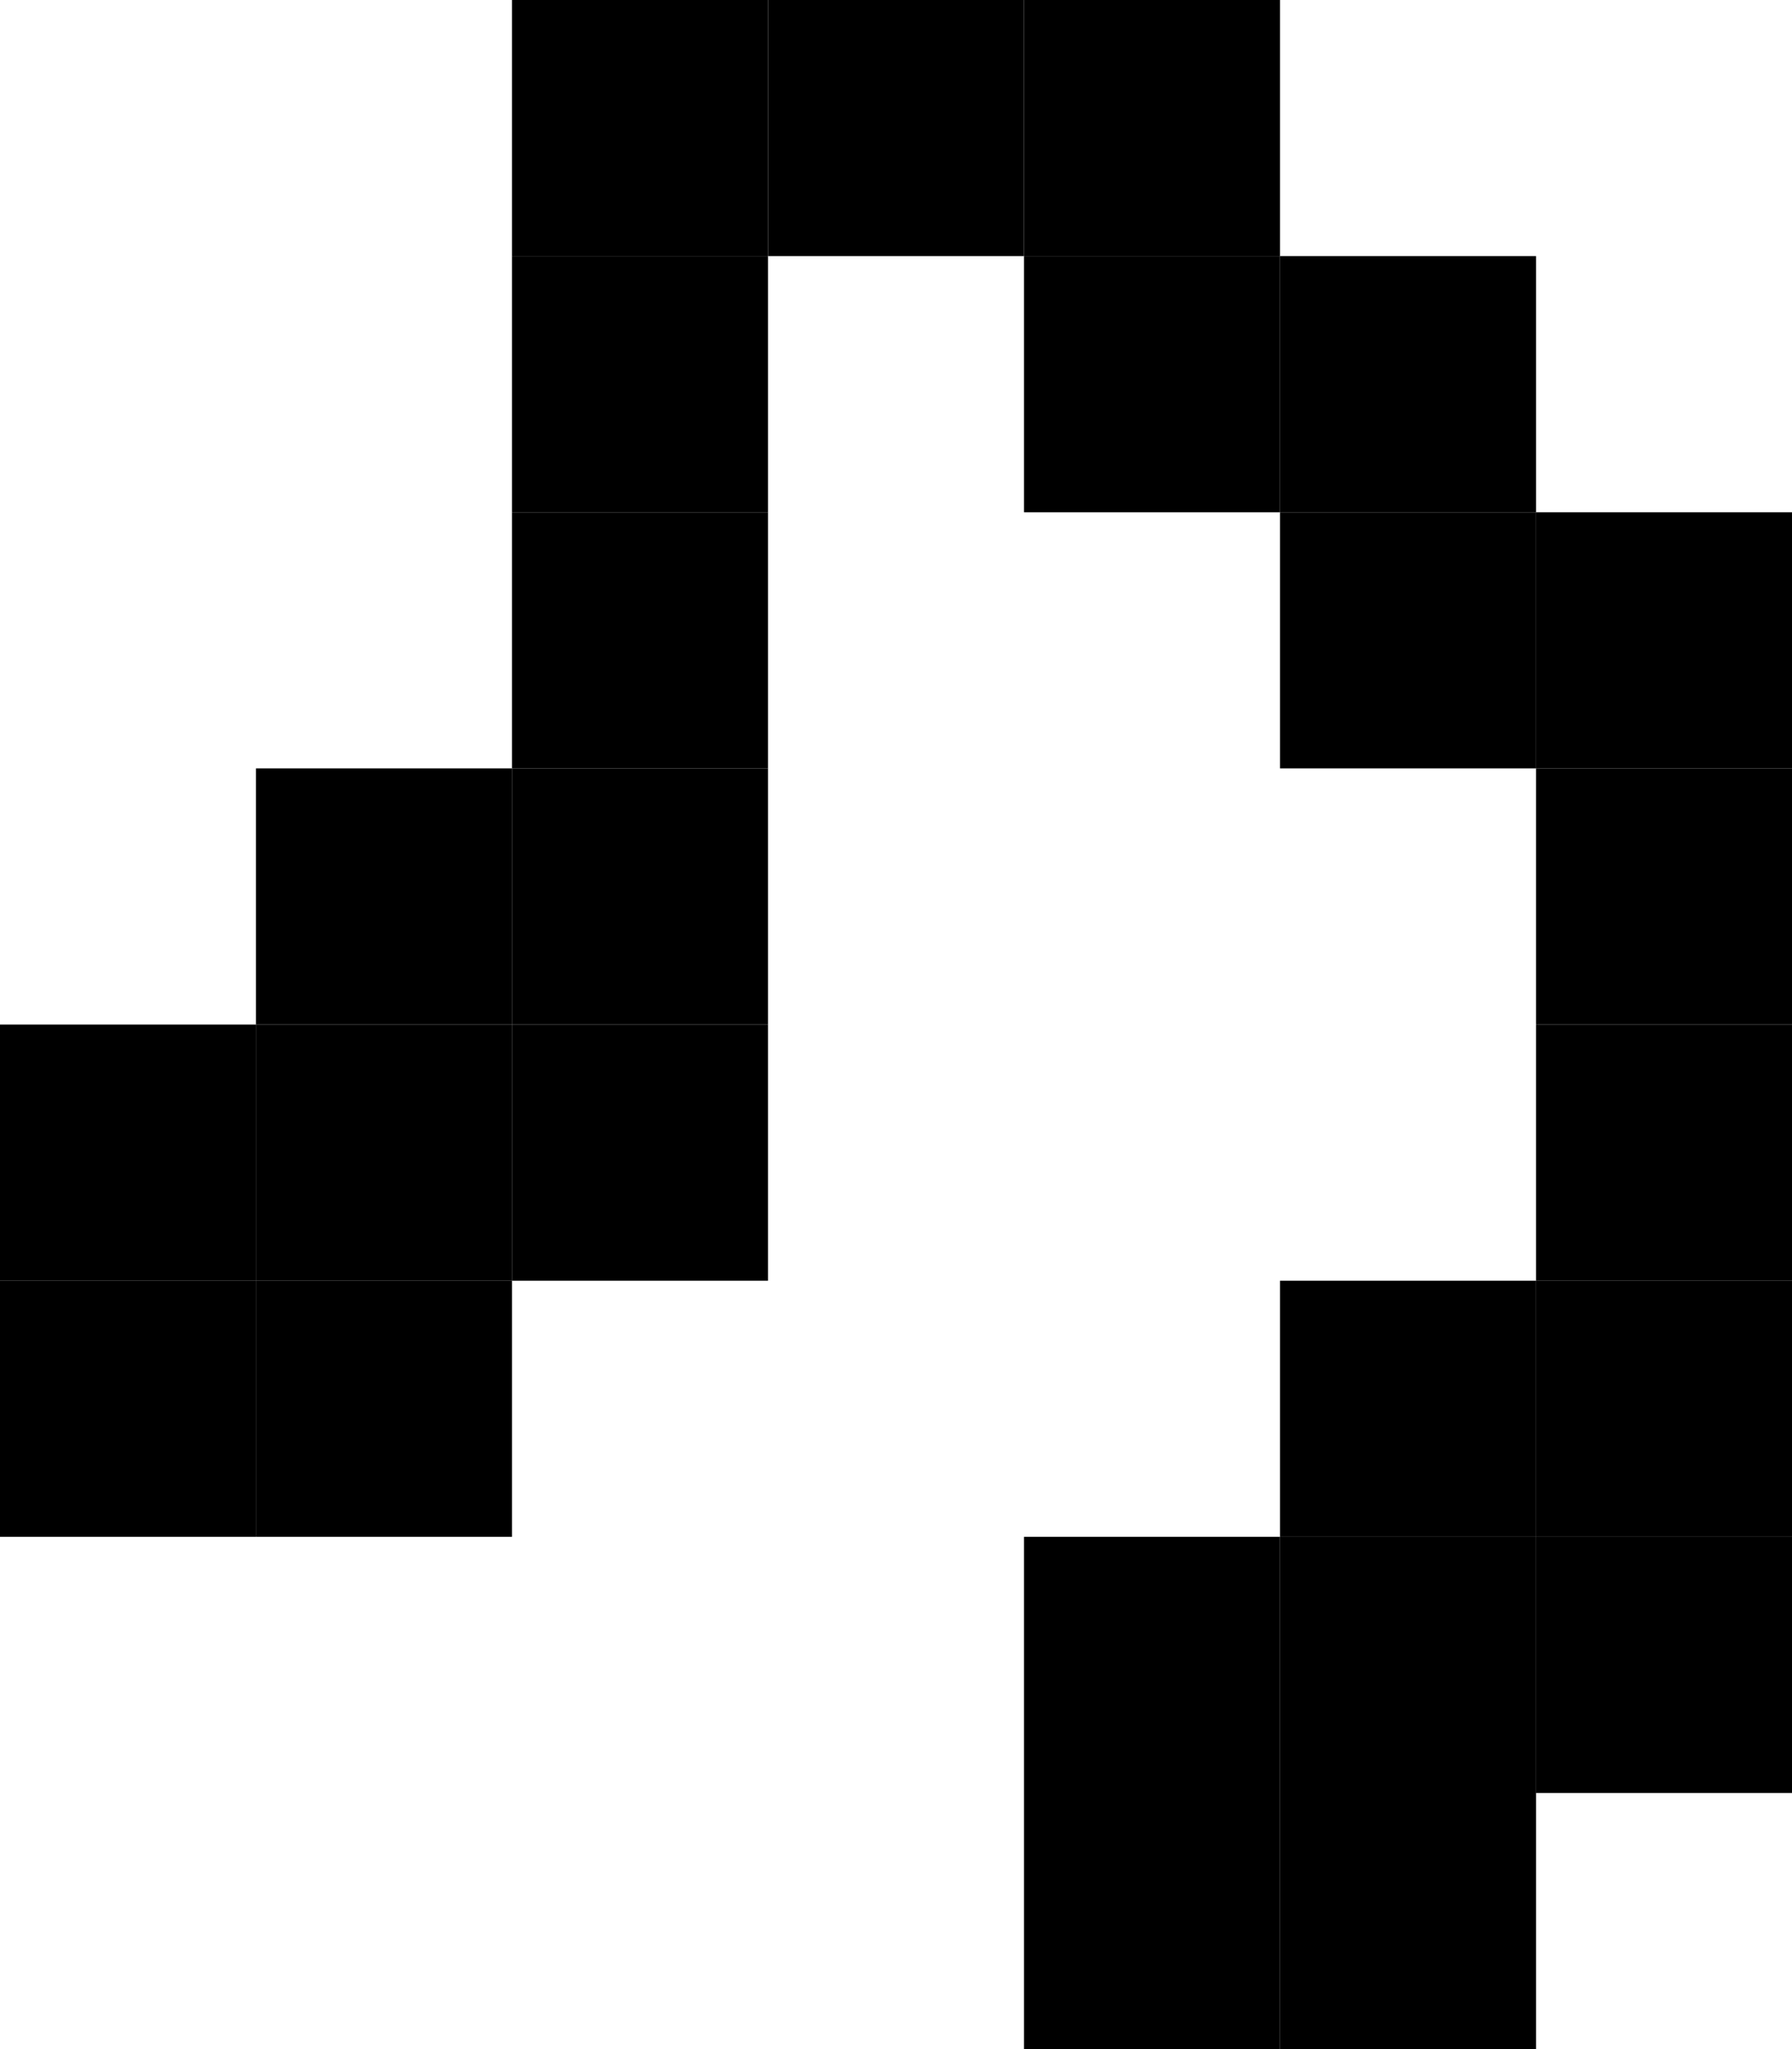 <?xml version="1.0" encoding="UTF-8"?><svg width="7px" height="8px" xmlns="http://www.w3.org/2000/svg" version="1.2" baseProfile="tiny" viewBox="0 0 7 8"><g fill="#000"><rect fill="#000" x="2" width="1" height="1"/><rect x="3" width="1" height="1" fill="#000"/><rect fill="#000" x="4" width="1" height="1"/><rect fill="#000" x="2" y="1" width="1" height="1"/><rect x="4" y="1" width="1" height="1" fill="#000"/><rect x="5" y="1" width="1" height="1" fill="#000"/><rect y="2" width="1" height="1" fill="#000" x="2"/><rect x="5" y="2" width="1" height="1" fill="#000"/><rect x="6" y="2" width="1" height="1" fill="#000"/><rect width="1" height="1" fill="#000" x="1" y="3"/><rect x="2" y="3" width="1" height="1" fill="#000"/><rect x="6" y="3" width="1" height="1" fill="#000"/><rect y="4" width="1" height="1" fill="#000"/><rect fill="#000" x="1" y="4" width="1" height="1"/><rect height="1" fill="#000" x="2" y="4" width="1"/><rect x="6" y="4" width="1" height="1" fill="#000"/><rect y="5" width="1" height="1" fill="#000"/><rect height="1" fill="#000" x="1" y="5" width="1"/><rect width="1" height="1" fill="#000" x="5" y="5"/><rect x="6" y="5" width="1" height="1" fill="#000"/><rect x="4" y="6" width="1" height="1" fill="#000"/><rect fill="#000" x="5" y="6" width="1" height="1"/><rect width="1" height="1" fill="#000" x="6" y="6"/><rect x="4" y="7" width="1" height="1" fill="#000"/><rect x="5" y="7" width="1" height="1" fill="#000"/></g></svg>